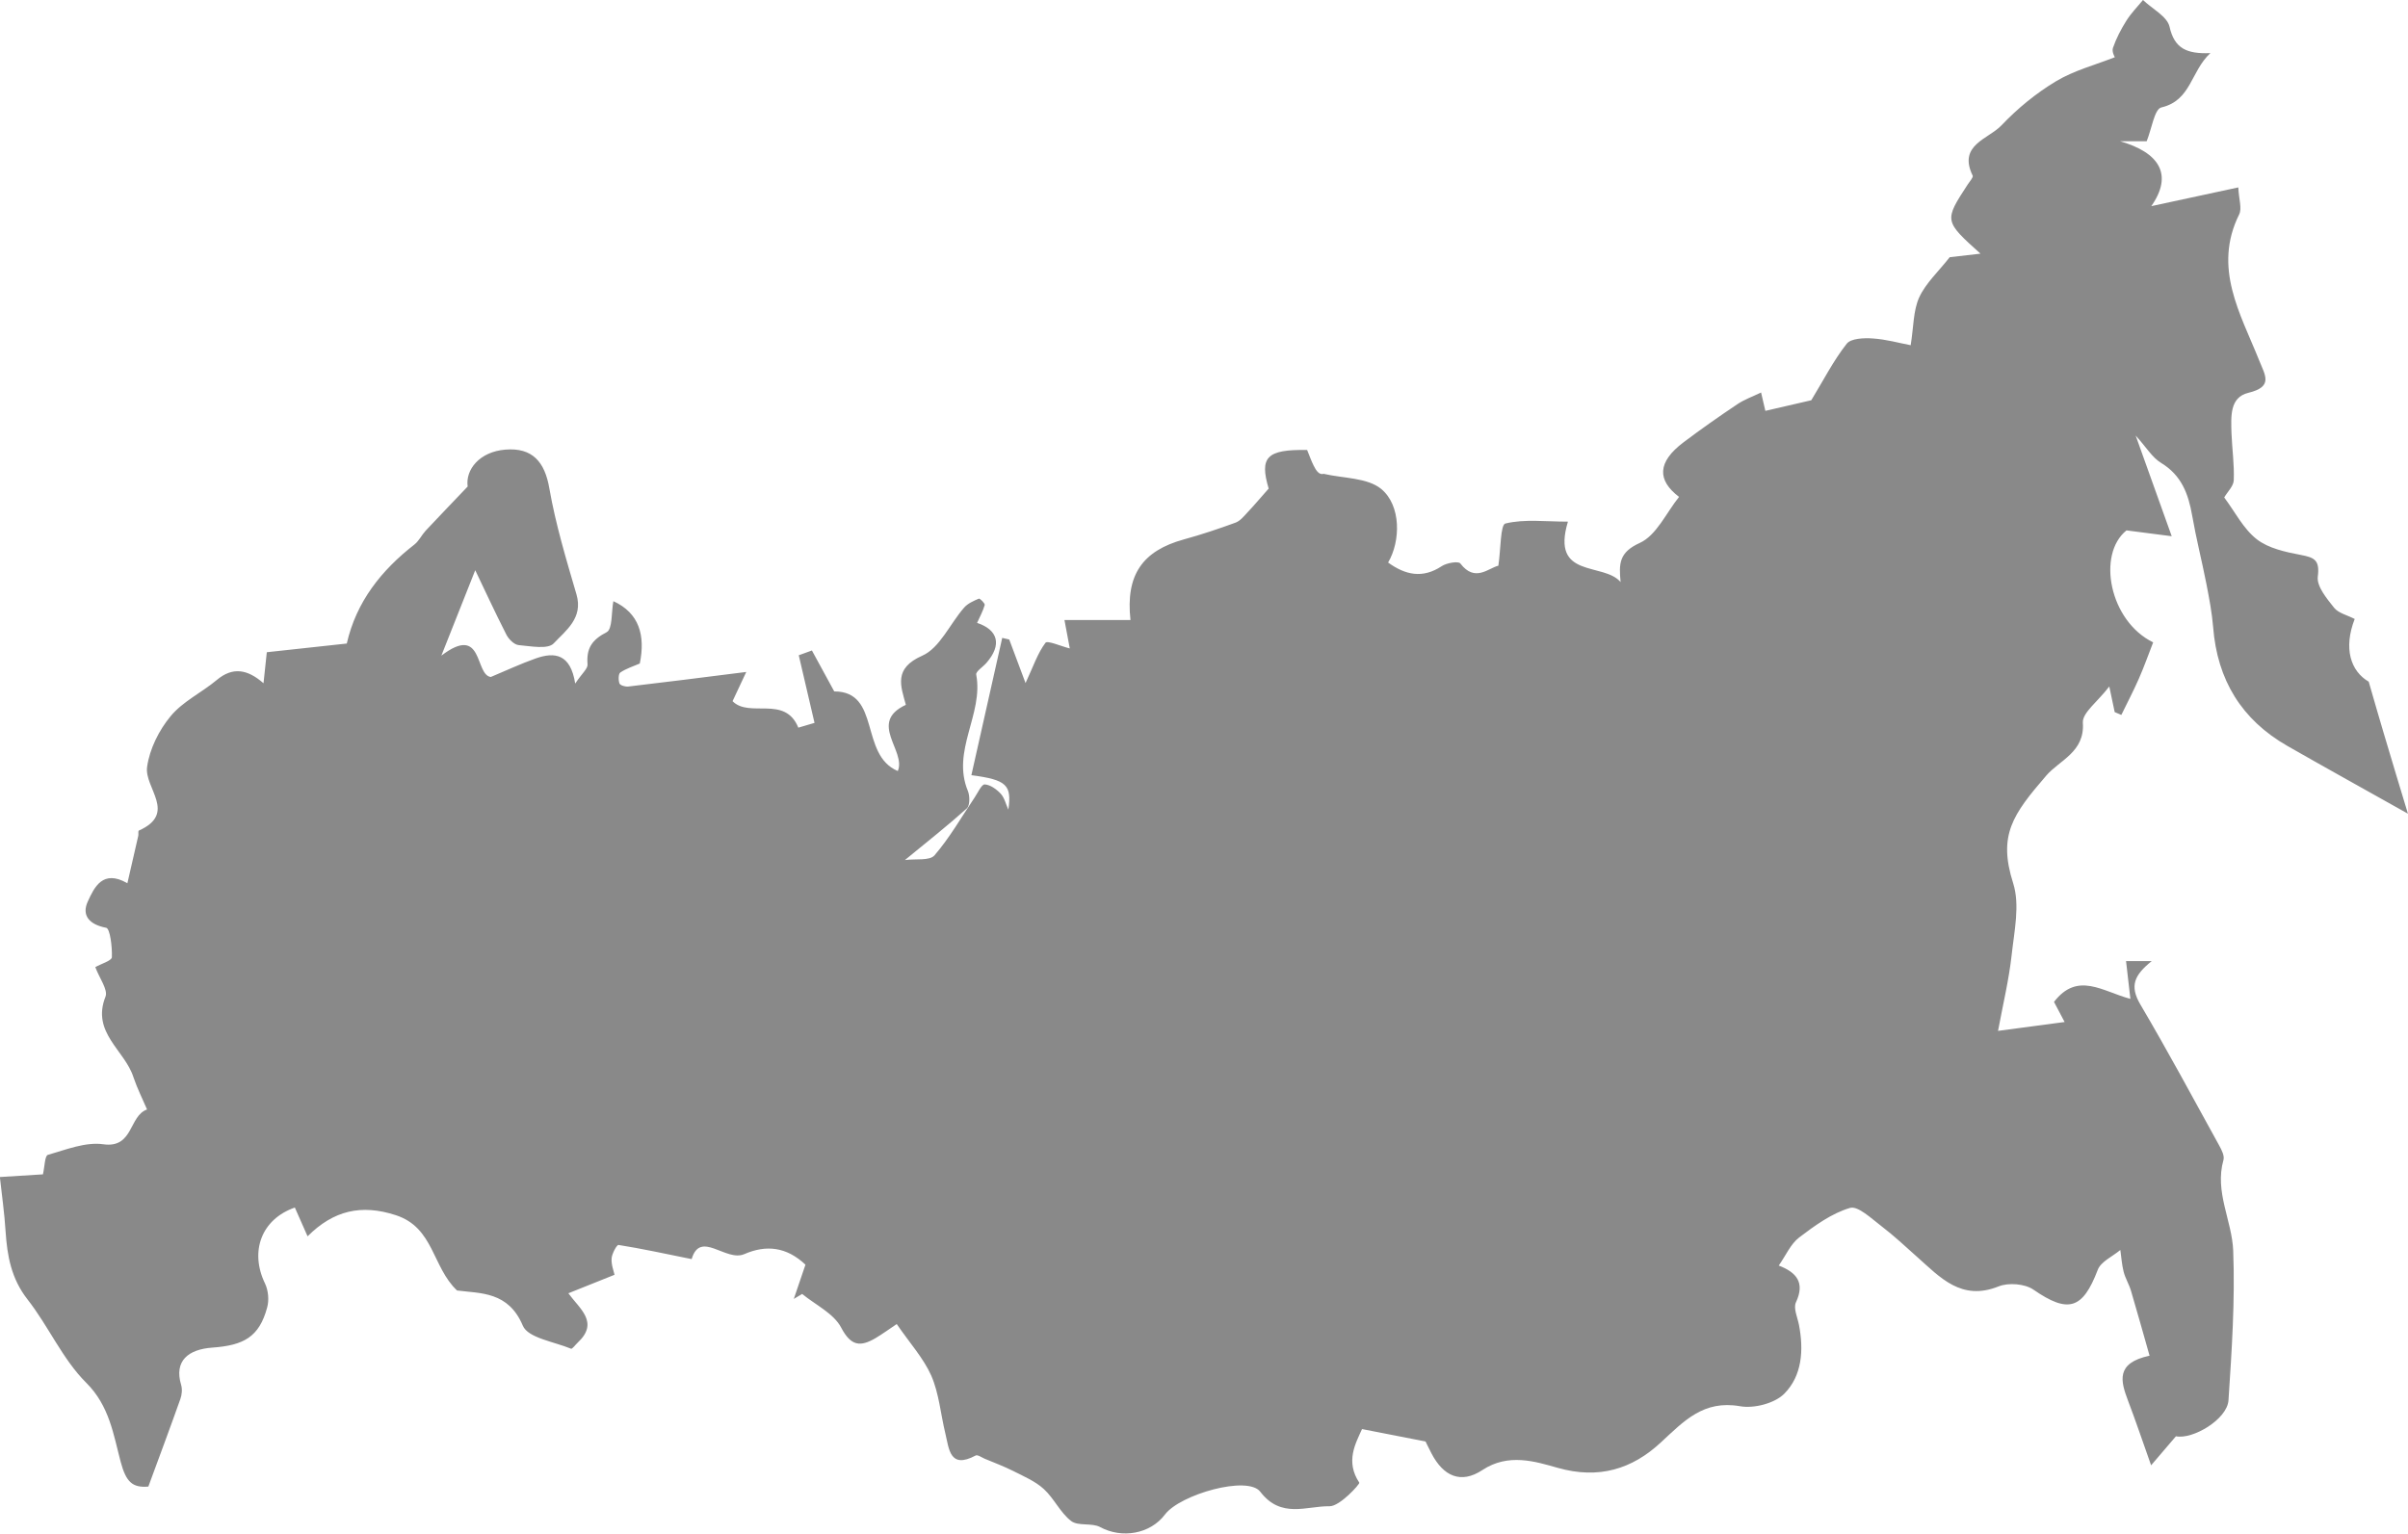 <?xml version="1.0" encoding="iso-8859-1"?>
<!-- Generator: Adobe Illustrator 18.1.1, SVG Export Plug-In . SVG Version: 6.00 Build 0)  -->
<svg version="1.1" id="&#x421;&#x43B;&#x43E;&#x439;_1"
	 xmlns="http://www.w3.org/2000/svg" xmlns:xlink="http://www.w3.org/1999/xlink" x="0px" y="0px" viewBox="0 0 38.808 24.723"
	 style="enable-background:new 0 0 38.808 24.723;" xml:space="preserve">
<path style="fill-rule:evenodd;clip-rule:evenodd;fill:#898989;" d="M14.452,21.344c-0.111,0.074-0.224,0.157-0.343,0.228
	c-0.242,0.141-0.394,0.131-0.552-0.17c-0.12-0.229-0.413-0.366-0.629-0.543c-0.045,0.026-0.09,0.053-0.135,0.08
	c0.064-0.187,0.128-0.373,0.188-0.552c-0.303-0.286-0.63-0.325-0.986-0.17c-0.297,0.129-0.709-0.393-0.848,0.08
	c-0.437-0.088-0.805-0.169-1.179-0.228c-0.027-0.004-0.105,0.138-0.111,0.215c-0.008,0.103,0.035,0.208,0.047,0.266
	c-0.273,0.11-0.501,0.201-0.744,0.298c0.184,0.253,0.5,0.469,0.151,0.795c-0.037,0.035-0.089,0.106-0.107,0.099
	c-0.273-0.114-0.695-0.173-0.778-0.372c-0.233-0.552-0.678-0.518-1.06-0.567c-0.401-0.378-0.372-1.012-0.984-1.213
	c-0.559-0.183-1.008-0.077-1.425,0.34c-0.085-0.193-0.145-0.33-0.205-0.464c-0.538,0.187-0.731,0.706-0.481,1.224
	c0.053,0.111,0.068,0.268,0.035,0.386c-0.128,0.477-0.378,0.612-0.886,0.648c-0.384,0.028-0.617,0.212-0.501,0.6
	c0.021,0.069,0.013,0.158-0.012,0.228c-0.164,0.463-0.337,0.925-0.516,1.412c-0.256,0.022-0.359-0.073-0.446-0.399
	c-0.116-0.435-0.18-0.902-0.556-1.275c-0.382-0.381-0.608-0.913-0.947-1.345c-0.26-0.333-0.326-0.699-0.352-1.096
	c-0.018-0.291-0.06-0.58-0.092-0.875c0.264-0.016,0.49-0.03,0.694-0.043c0.028-0.121,0.03-0.3,0.079-0.314
	c0.293-0.084,0.608-0.212,0.895-0.171c0.486,0.068,0.41-0.458,0.704-0.561c-0.074-0.173-0.16-0.343-0.22-0.522
	C2.012,16.93,1.47,16.646,1.7,16.067c0.044-0.112-0.098-0.298-0.164-0.477c0.095-0.054,0.265-0.103,0.267-0.159
	c0.007-0.165-0.029-0.463-0.092-0.475c-0.273-0.052-0.4-0.2-0.295-0.426c0.101-0.219,0.237-0.523,0.637-0.292
	c0.06-0.265,0.118-0.516,0.176-0.767c0.005-0.027-0.005-0.076,0.009-0.082c0.624-0.279,0.084-0.688,0.133-1.027
	c0.04-0.288,0.191-0.591,0.379-0.817c0.195-0.237,0.5-0.38,0.742-0.582c0.258-0.217,0.495-0.176,0.755,0.051
	c0.019-0.181,0.034-0.33,0.053-0.5c0.432-0.046,0.861-0.093,1.289-0.14C5.742,9.701,6.144,9.194,6.68,8.777
	c0.072-0.057,0.115-0.151,0.179-0.221C7.061,8.34,7.267,8.127,7.537,7.843c-0.038-0.271,0.19-0.561,0.607-0.595
	c0.436-0.036,0.637,0.197,0.71,0.628C8.955,8.453,9.126,9.02,9.291,9.583c0.111,0.382-0.175,0.583-0.367,0.788
	c-0.094,0.101-0.374,0.045-0.566,0.028c-0.072-0.007-0.161-0.096-0.198-0.17c-0.19-0.373-0.365-0.755-0.501-1.037
	c-0.153,0.387-0.334,0.843-0.546,1.377c0.683-0.519,0.534,0.311,0.797,0.344c0.254-0.106,0.485-0.215,0.727-0.3
	c0.302-0.106,0.558-0.074,0.633,0.406c0.109-0.164,0.205-0.24,0.199-0.309c-0.021-0.257,0.069-0.396,0.308-0.519
	c0.096-0.05,0.075-0.325,0.108-0.5c0.418,0.191,0.518,0.554,0.426,1.005c-0.106,0.046-0.22,0.081-0.314,0.145
	c-0.032,0.023-0.033,0.125-0.013,0.177c0.012,0.031,0.095,0.055,0.142,0.049c0.591-0.069,1.18-0.144,1.901-0.235
	c-0.118,0.253-0.174,0.372-0.221,0.471c0.272,0.277,0.845-0.103,1.06,0.427c0.082-0.024,0.174-0.052,0.261-0.077
	c-0.087-0.374-0.17-0.732-0.254-1.09c0.07-0.025,0.142-0.052,0.212-0.077c0.106,0.196,0.214,0.392,0.36,0.66
	c0.754-0.001,0.404,1.022,1.024,1.283c0.141-0.322-0.485-0.781,0.13-1.067c-0.083-0.306-0.201-0.587,0.264-0.792
	c0.283-0.124,0.446-0.514,0.675-0.775c0.059-0.068,0.152-0.108,0.238-0.145c0.016-0.006,0.1,0.077,0.094,0.102
	c-0.029,0.102-0.082,0.196-0.123,0.289c0.336,0.112,0.408,0.352,0.147,0.649c-0.056,0.063-0.171,0.136-0.161,0.185
	c0.121,0.638-0.404,1.228-0.134,1.876c0.032,0.081,0.034,0.233-0.017,0.28c-0.305,0.275-0.629,0.53-0.998,0.833
	c0.172-0.023,0.398,0.015,0.477-0.076c0.246-0.286,0.436-0.62,0.648-0.935c0.051-0.076,0.111-0.211,0.161-0.208
	c0.09,0.005,0.191,0.078,0.258,0.15c0.061,0.067,0.084,0.171,0.123,0.257c0.056-0.395-0.022-0.481-0.596-0.556
	c0.167-0.744,0.332-1.479,0.497-2.213c0.037,0.008,0.075,0.017,0.113,0.026c0.086,0.229,0.173,0.459,0.263,0.702
	c0.125-0.268,0.194-0.48,0.321-0.649c0.031-0.042,0.248,0.055,0.392,0.091c-0.02-0.103-0.049-0.261-0.086-0.458
	c0.366,0,0.714,0,1.064,0c-0.08-0.727,0.192-1.116,0.862-1.3c0.281-0.077,0.558-0.17,0.831-0.27c0.074-0.027,0.134-0.101,0.19-0.162
	c0.108-0.113,0.207-0.233,0.344-0.387c-0.148-0.503-0.038-0.634,0.62-0.622c0.034,0.081,0.063,0.168,0.104,0.25
	c0.04,0.081,0.091,0.157,0.162,0.134c0.315,0.074,0.703,0.06,0.928,0.244c0.323,0.267,0.314,0.843,0.111,1.186
	c0.276,0.2,0.554,0.264,0.865,0.058c0.079-0.052,0.267-0.084,0.299-0.043c0.236,0.31,0.452,0.074,0.613,0.036
	c0.04-0.269,0.032-0.66,0.113-0.68c0.309-0.075,0.648-0.03,1.008-0.03c-0.279,0.928,0.574,0.649,0.849,0.974
	c-0.028-0.295-0.028-0.478,0.309-0.631c0.269-0.122,0.427-0.486,0.633-0.742c-0.355-0.27-0.352-0.56,0.072-0.88
	c0.283-0.213,0.574-0.418,0.869-0.615c0.113-0.076,0.245-0.122,0.381-0.188c0.027,0.118,0.051,0.218,0.069,0.296
	c0.297-0.068,0.566-0.131,0.74-0.171c0.204-0.336,0.361-0.645,0.571-0.911c0.068-0.087,0.279-0.095,0.42-0.085
	c0.218,0.014,0.431,0.075,0.611,0.109c0.048-0.295,0.04-0.558,0.138-0.773c0.106-0.229,0.309-0.414,0.491-0.646
	c0.087-0.01,0.247-0.028,0.496-0.057C31.33,3.56,31.33,3.56,31.714,2.971c0.03-0.046,0.091-0.112,0.078-0.14
	c-0.241-0.496,0.254-0.588,0.464-0.81c0.258-0.272,0.558-0.518,0.879-0.711c0.294-0.176,0.64-0.266,0.949-0.388
	c0.001,0.005-0.053-0.086-0.031-0.15c0.053-0.154,0.131-0.303,0.218-0.441C34.346,0.212,34.447,0.11,34.537,0
	c0.149,0.143,0.39,0.264,0.428,0.431c0.078,0.349,0.275,0.441,0.658,0.425c-0.319,0.296-0.308,0.763-0.79,0.876
	c-0.112,0.026-0.155,0.346-0.237,0.545c-0.133,0-0.28,0-0.428,0c0.628,0.181,0.861,0.534,0.503,1.046
	c0.439-0.095,0.9-0.194,1.402-0.302c0.009,0.193,0.062,0.339,0.014,0.435c-0.427,0.863,0.021,1.6,0.323,2.355
	c0.094,0.237,0.232,0.423-0.174,0.521c-0.307,0.073-0.279,0.39-0.273,0.648C35.973,7.235,36.01,7.489,36,7.741
	c-0.003,0.096-0.102,0.188-0.154,0.278c0.175,0.234,0.31,0.507,0.525,0.674c0.189,0.147,0.464,0.206,0.711,0.253
	c0.225,0.042,0.306,0.088,0.272,0.352c-0.018,0.155,0.145,0.351,0.263,0.499c0.07,0.088,0.213,0.119,0.332,0.181
	c-0.185,0.477-0.064,0.842,0.226,1.011c0.103,0.355,0.169,0.589,0.239,0.821c0.133,0.448,0.268,0.895,0.393,1.307
	c-0.683-0.384-1.316-0.734-1.944-1.093c-0.737-0.422-1.128-1.063-1.195-1.911c-0.019-0.235-0.064-0.469-0.109-0.701
	c-0.072-0.367-0.165-0.731-0.229-1.099c-0.061-0.35-0.171-0.65-0.5-0.85c-0.145-0.087-0.239-0.253-0.411-0.442
	C34.605,7.545,34.785,8.044,35,8.644c-0.317-0.041-0.489-0.063-0.729-0.094c-0.481,0.387-0.274,1.462,0.43,1.805
	c-0.076,0.194-0.145,0.391-0.229,0.582c-0.087,0.199-0.189,0.392-0.284,0.588c-0.036-0.015-0.072-0.031-0.107-0.046
	c-0.022-0.1-0.042-0.199-0.087-0.413c-0.187,0.246-0.437,0.424-0.426,0.585c0.033,0.473-0.376,0.603-0.59,0.852
	c-0.542,0.629-0.78,0.96-0.533,1.736c0.111,0.349,0.017,0.773-0.025,1.159c-0.044,0.398-0.139,0.79-0.219,1.22
	c0.367-0.049,0.711-0.095,1.073-0.143c-0.053-0.1-0.115-0.217-0.171-0.324c0.381-0.495,0.783-0.167,1.231-0.049
	c-0.025-0.22-0.047-0.415-0.07-0.609c0.139,0,0.276,0,0.414,0c-0.28,0.226-0.361,0.397-0.183,0.7
	c0.441,0.748,0.852,1.513,1.271,2.274c0.039,0.07,0.087,0.166,0.068,0.232c-0.146,0.514,0.138,0.978,0.157,1.461
	c0.031,0.803-0.023,1.61-0.076,2.413c-0.021,0.308-0.578,0.636-0.847,0.58c-0.146,0.17-0.279,0.327-0.4,0.468
	c-0.14-0.395-0.25-0.721-0.372-1.042c-0.118-0.313-0.205-0.607,0.347-0.725c-0.104-0.364-0.198-0.706-0.299-1.045
	c-0.031-0.106-0.092-0.202-0.119-0.309c-0.029-0.113-0.036-0.233-0.053-0.35c-0.125,0.105-0.314,0.187-0.364,0.32
	c-0.243,0.638-0.477,0.706-1.037,0.319c-0.138-0.095-0.401-0.116-0.561-0.052c-0.6,0.241-0.94-0.144-1.314-0.476
	c-0.188-0.167-0.373-0.342-0.573-0.494c-0.161-0.122-0.379-0.333-0.508-0.295c-0.297,0.088-0.567,0.285-0.82,0.477
	c-0.136,0.104-0.212,0.287-0.328,0.452c0.287,0.11,0.426,0.275,0.277,0.593c-0.044,0.094,0.025,0.242,0.049,0.364
	c0.078,0.406,0.051,0.82-0.238,1.11c-0.155,0.155-0.485,0.24-0.71,0.201c-0.592-0.104-0.906,0.239-1.282,0.587
	c-0.456,0.422-0.991,0.595-1.658,0.406c-0.364-0.103-0.796-0.241-1.215,0.036c-0.347,0.229-0.629,0.099-0.821-0.271
	c-0.051-0.098-0.098-0.198-0.094-0.19c-0.391-0.077-0.699-0.137-1.024-0.2c-0.105,0.233-0.271,0.523-0.044,0.864
	c0.013,0.02-0.314,0.383-0.48,0.38c-0.369-0.006-0.78,0.205-1.116-0.234c-0.204-0.267-1.292,0.044-1.535,0.366
	c-0.24,0.319-0.698,0.392-1.045,0.204c-0.135-0.073-0.354-0.011-0.468-0.098c-0.176-0.135-0.275-0.365-0.442-0.517
	c-0.139-0.126-0.323-0.204-0.495-0.291c-0.147-0.074-0.304-0.132-0.456-0.196c-0.049-0.021-0.115-0.069-0.146-0.052
	c-0.42,0.225-0.428-0.107-0.489-0.358c-0.075-0.31-0.101-0.641-0.226-0.929C14.883,21.893,14.66,21.648,14.452,21.344z"/>
</svg>
